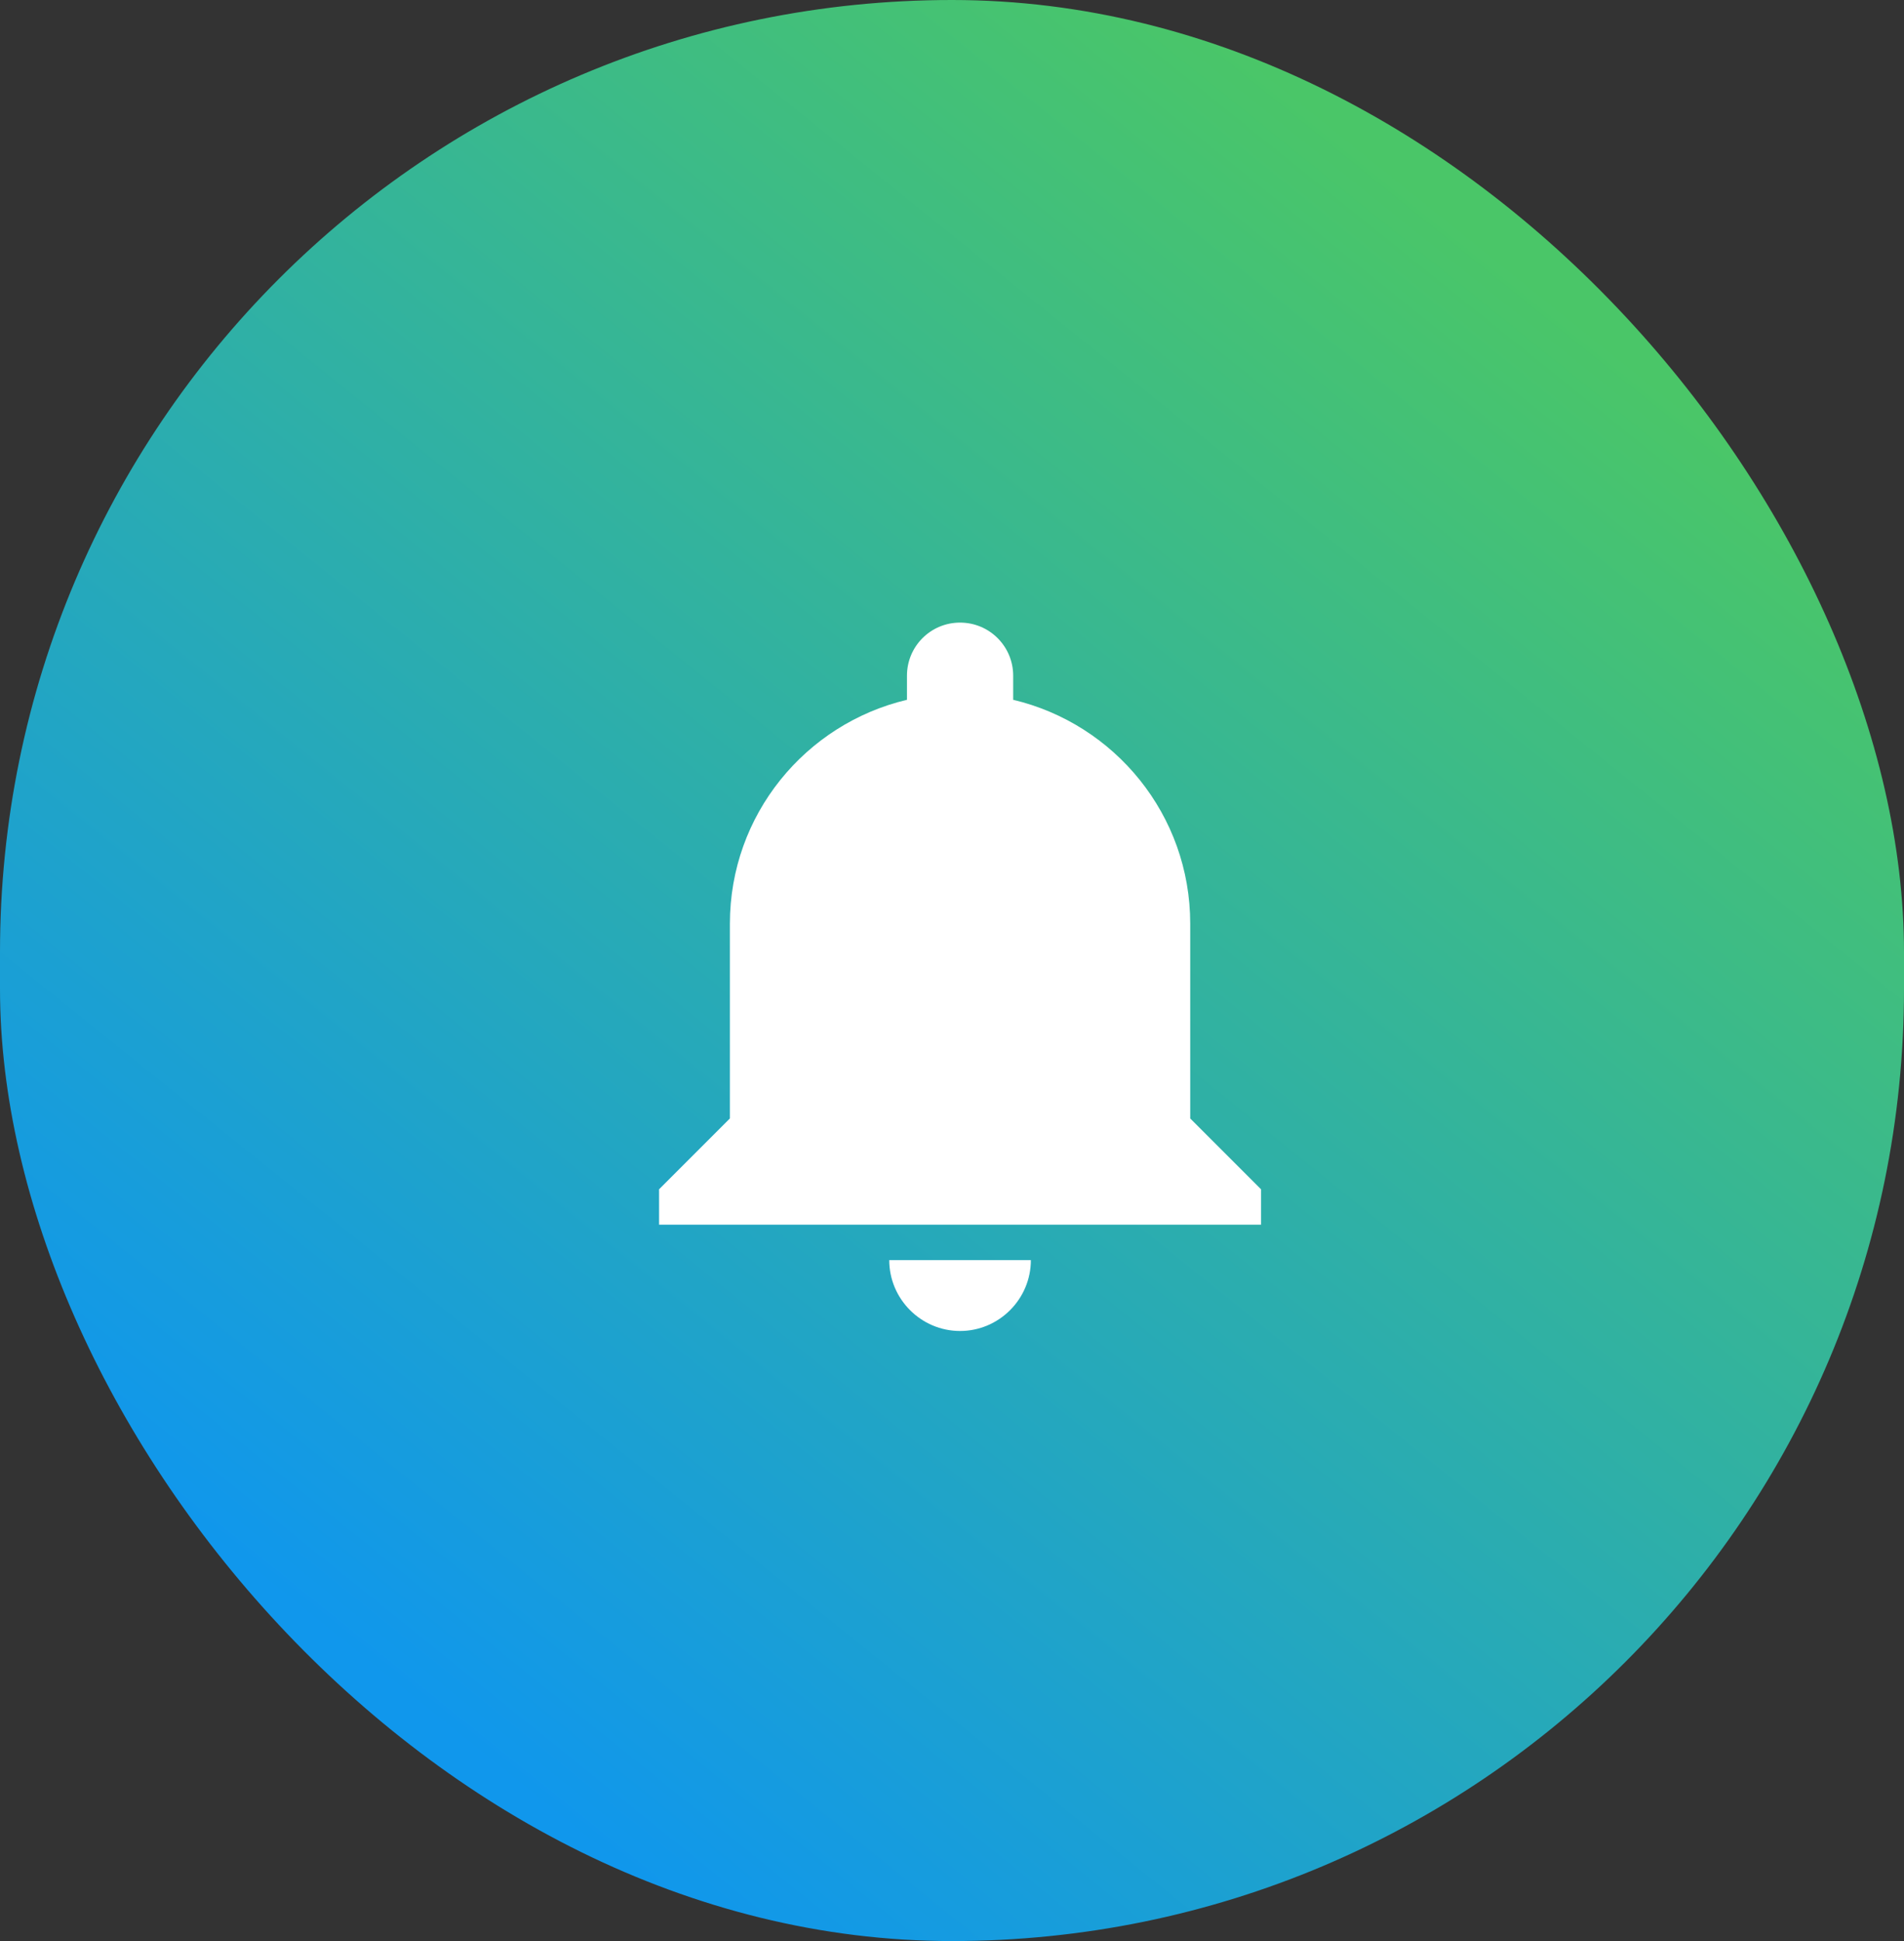 <?xml version="1.0" encoding="UTF-8"?>
<svg width="52px" height="53px" viewBox="0 0 52 53" version="1.1" xmlns="http://www.w3.org/2000/svg" xmlns:xlink="http://www.w3.org/1999/xlink">
    <rect x="0" y="0" width="52" height="53" fill="#333333" stroke="none"/>
    <!-- Generator: Sketch 47.1 (45422) - http://www.bohemiancoding.com/sketch -->
    <title>Like Copy</title>
    <desc>Created with Sketch.</desc>
    <defs>
        <linearGradient x1="81.33%" y1="15.01%" x2="22.201%" y2="88.462%" id="linearGradient-1">
            <stop stop-color="#4AC668" offset="0%"></stop>
            <stop stop-color="#1097EC" offset="100%"></stop>
        </linearGradient>
    </defs>
    <g id="Page-1" stroke="none" stroke-width="1" fill="none" fill-rule="evenodd">
        <g id="Notification-Widget-Non-Logged" transform="translate(-204, -175)">
            <g id="Like-Copy" transform="translate(204, 175)">
                <rect id="Rectangle-6" fill="url(#linearGradient-1)" x="0" y="0" width="52" height="53" rx="26"></rect>
                <g id="ic_notifications_black_24px" transform="translate(18, 17)" fill="#FFFFFF">
                    <path d="M8.22,19.342 C9.284,19.342 10.154,18.471 10.154,17.407 L6.286,17.407 C6.286,18.471 7.156,19.342 8.22,19.342 L8.22,19.342 Z M14.506,13.539 L14.506,8.22 C14.506,5.251 12.446,2.766 9.671,2.108 L9.671,1.451 C9.671,0.648 9.023,0 8.22,0 C7.417,0 6.77,0.648 6.77,1.451 L6.77,2.108 C3.994,2.766 1.934,5.251 1.934,8.22 L1.934,13.539 L0,15.473 L0,16.44 L16.44,16.44 L16.44,15.473 L14.506,13.539 L14.506,13.539 Z" id="Shape"></path>
                </g>
            </g>
        </g>
    </g>
</svg>